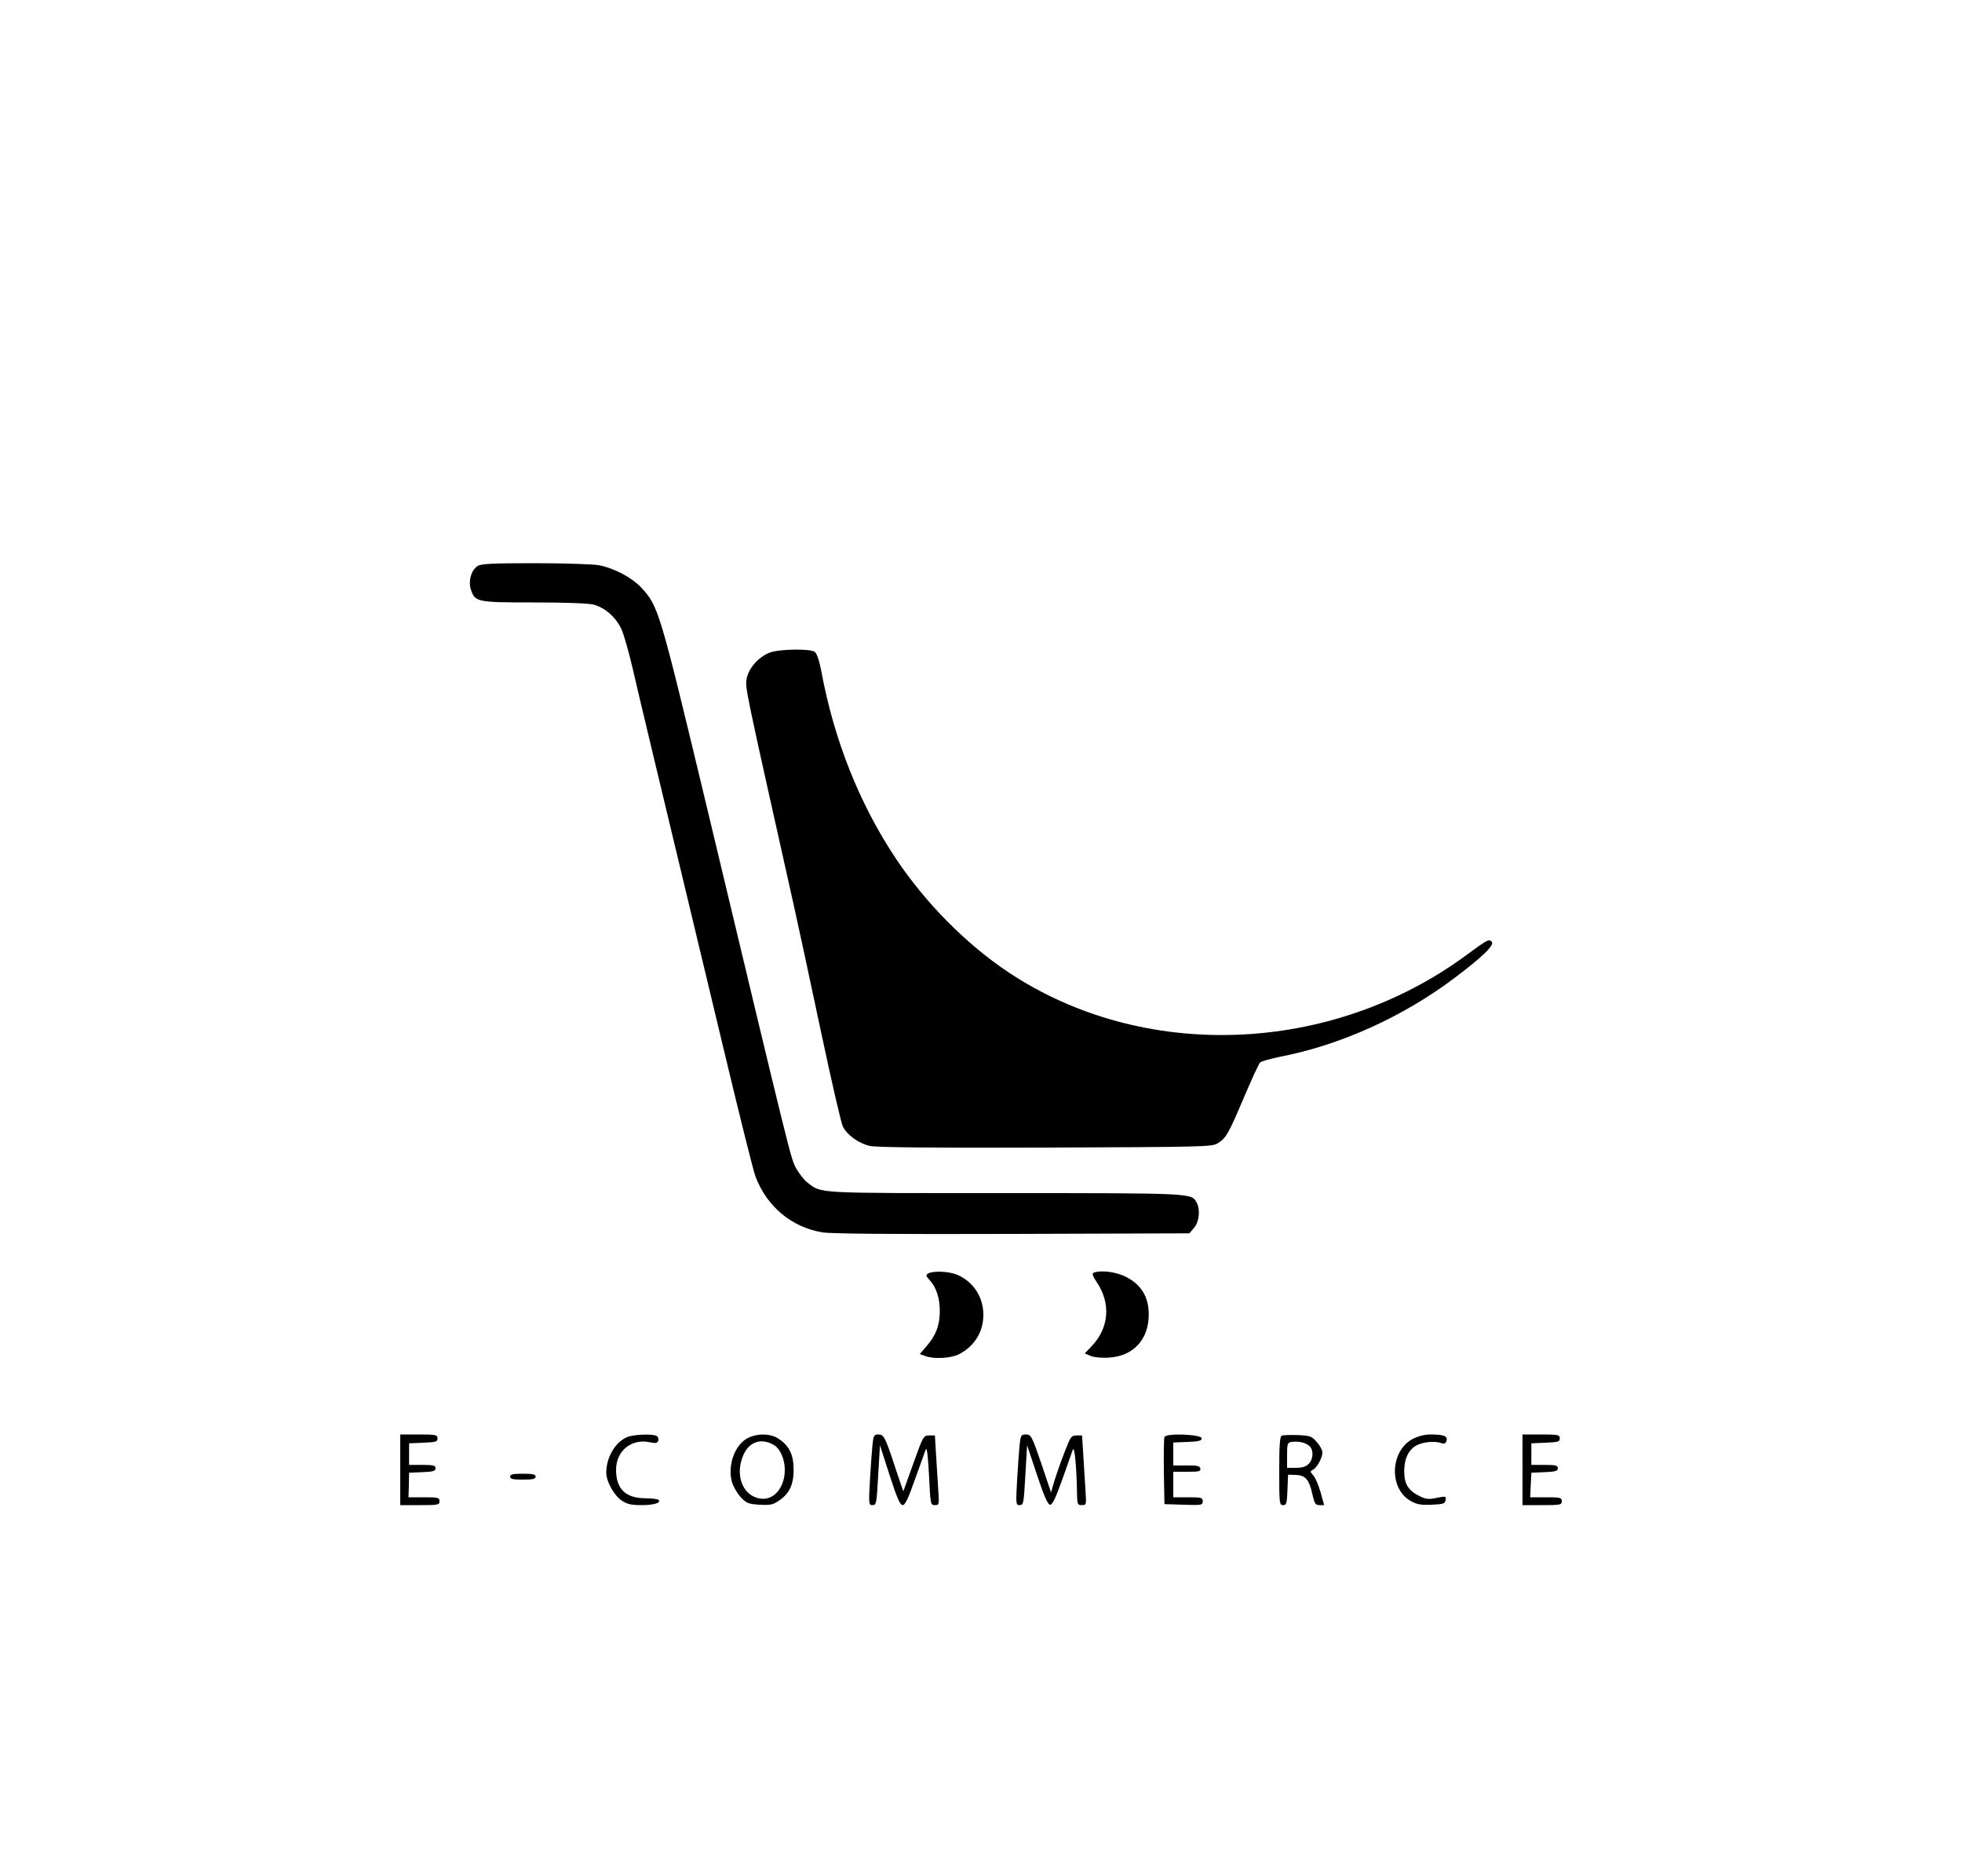 <?xml version="1.0" standalone="no"?>
<!DOCTYPE svg PUBLIC "-//W3C//DTD SVG 20010904//EN"
 "http://www.w3.org/TR/2001/REC-SVG-20010904/DTD/svg10.dtd">
<svg version="1.0" xmlns="http://www.w3.org/2000/svg"
 width="1000pt" height="956pt" viewBox="0 0 1000 956"
 preserveAspectRatio="xMidYMid meet">

<g transform="translate(0,956) scale(0.1,-0.1)"
fill="#000000" stroke="none">
<path d="M2433 6675 c-32 -22 -47 -77 -33 -119 21 -64 30 -66 320 -66 157 0
279 -4 305 -11 59 -15 117 -67 144 -129 12 -28 37 -117 56 -198 31 -137 106
-447 465 -1945 77 -323 149 -611 160 -641 58 -154 183 -259 341 -286 44 -7
343 -10 967 -8 l904 3 24 28 c26 31 33 92 13 129 -26 48 -16 48 -979 48 -977
0 -930 -3 -1005 54 -17 13 -42 46 -57 72 -28 51 -22 29 -462 1869 -233 971
-240 996 -326 1089 -49 53 -140 101 -219 116 -29 5 -176 10 -325 10 -225 0
-275 -3 -293 -15z"/>
<path d="M3925 6235 c-58 -21 -112 -82 -120 -137 -7 -45 -7 -43 240 -1148 24
-107 87 -400 140 -650 53 -250 103 -467 111 -481 22 -44 83 -87 139 -99 34 -7
329 -10 895 -8 799 3 847 4 875 21 44 27 55 46 134 232 40 94 77 175 84 181 7
6 53 19 102 29 306 59 625 203 888 401 146 110 206 169 190 185 -15 15 -20 12
-133 -71 -690 -506 -1646 -541 -2331 -84 -215 143 -423 354 -573 579 -186 279
-315 604 -380 955 -10 53 -23 90 -33 98 -23 17 -177 15 -228 -3z"/>
<path d="M4730 3070 c-12 -8 -11 -12 7 -32 35 -37 53 -92 53 -160 0 -72 -21
-126 -70 -181 l-32 -37 27 -10 c44 -17 132 -12 173 9 79 41 124 114 124 201 0
91 -52 170 -134 204 -41 18 -125 21 -148 6z"/>
<path d="M5573 3074 c-8 -4 -2 -20 17 -48 73 -108 63 -234 -27 -327 l-34 -36
30 -13 c19 -7 57 -11 96 -8 122 8 200 93 200 219 0 89 -37 151 -114 191 -51
27 -130 37 -168 22z"/>
<path d="M2040 2070 l0 -180 100 0 c93 0 100 1 100 20 0 18 -7 20 -79 20 l-79
0 2 63 1 62 68 3 c55 2 67 6 67 20 0 14 -11 17 -68 17 l-67 0 0 55 0 55 73 3
c64 3 72 5 72 22 0 18 -7 20 -95 20 l-95 0 0 -180z"/>
<path d="M3195 2236 c-60 -26 -105 -103 -105 -181 0 -45 40 -116 79 -142 27
-18 48 -23 100 -23 66 0 103 12 87 27 -4 4 -35 8 -69 8 -99 1 -147 48 -147
145 0 98 80 161 174 140 27 -6 36 -4 41 8 3 8 0 19 -7 24 -20 12 -120 9 -153
-6z"/>
<path d="M3810 2231 c-65 -34 -102 -138 -80 -221 6 -23 26 -58 44 -78 31 -33
39 -36 97 -40 55 -3 69 0 98 20 54 36 76 82 76 158 0 76 -22 122 -75 157 -41
29 -111 30 -160 4z m138 -37 c30 -20 52 -72 52 -124 0 -90 -55 -156 -123 -147
-92 12 -134 121 -87 225 31 68 95 86 158 46z"/>
<path d="M4447 2198 c-3 -29 -9 -110 -13 -180 -7 -124 -6 -128 13 -128 20 0
21 9 29 153 l9 152 49 -152 c38 -118 54 -153 67 -153 12 0 28 33 63 133 26 72
51 141 55 152 5 12 11 -37 16 -132 7 -150 8 -153 30 -153 21 0 22 3 18 63 -2
34 -7 114 -11 177 l-7 115 -29 0 c-29 0 -31 -3 -81 -143 l-51 -142 -38 112
c-54 165 -61 178 -89 178 -22 0 -25 -5 -30 -52z"/>
<path d="M5197 2198 c-3 -29 -9 -110 -13 -180 -7 -124 -6 -128 13 -128 20 0
21 9 29 152 l9 153 50 -150 c34 -103 55 -151 66 -153 12 -2 27 28 62 125 25
70 49 139 54 153 9 29 19 -68 22 -202 1 -75 2 -78 25 -78 23 0 23 2 19 68 -2
37 -7 117 -11 177 l-7 110 -28 0 c-27 0 -31 -6 -63 -90 -19 -49 -42 -115 -51
-145 l-16 -55 -50 148 c-48 140 -52 147 -78 147 -24 0 -27 -4 -32 -52z"/>
<path d="M5935 2237 c-3 -7 -4 -87 -3 -177 l3 -165 98 -3 c92 -3 97 -2 97 18
0 18 -6 20 -75 20 l-75 0 0 65 0 65 71 0 c60 0 70 2 67 16 -2 13 -16 17 -70
16 l-68 0 0 59 0 58 73 3 c56 2 72 6 72 18 0 21 -183 28 -190 7z"/>
<path d="M6533 2244 c-10 -4 -13 -50 -13 -180 0 -166 1 -174 20 -174 17 0 19
8 22 78 l3 77 39 -1 c50 -2 68 -23 85 -98 11 -49 16 -56 36 -56 l24 0 -18 65
c-10 36 -27 75 -37 86 -17 19 -18 21 -1 30 21 12 47 61 47 88 0 12 -13 35 -29
53 -26 30 -34 32 -97 35 -38 1 -75 0 -81 -3z m140 -52 c23 -20 22 -67 -3 -92
-14 -14 -33 -20 -65 -20 l-45 0 0 64 c0 59 2 65 23 68 34 5 70 -3 90 -20z"/>
<path d="M7200 2227 c-115 -61 -122 -253 -10 -316 32 -18 52 -21 107 -19 60 3
68 5 71 24 3 20 1 20 -46 11 -41 -9 -55 -7 -87 9 -57 28 -78 62 -78 126 0 65
23 112 64 133 33 17 91 23 125 11 16 -5 23 -2 27 13 6 23 -15 31 -84 31 -29 0
-62 -9 -89 -23z"/>
<path d="M7760 2070 l0 -180 100 0 c93 0 100 1 100 20 0 18 -7 20 -80 20 l-81
0 3 63 3 62 68 3 c55 2 67 6 67 20 0 14 -11 17 -68 17 l-67 0 0 55 0 55 73 3
c64 3 72 5 72 22 0 18 -7 20 -95 20 l-95 0 0 -180z"/>
<path d="M2600 2035 c0 -12 14 -15 65 -15 51 0 65 3 65 15 0 12 -14 15 -65 15
-51 0 -65 -3 -65 -15z"/>
</g>
</svg>
